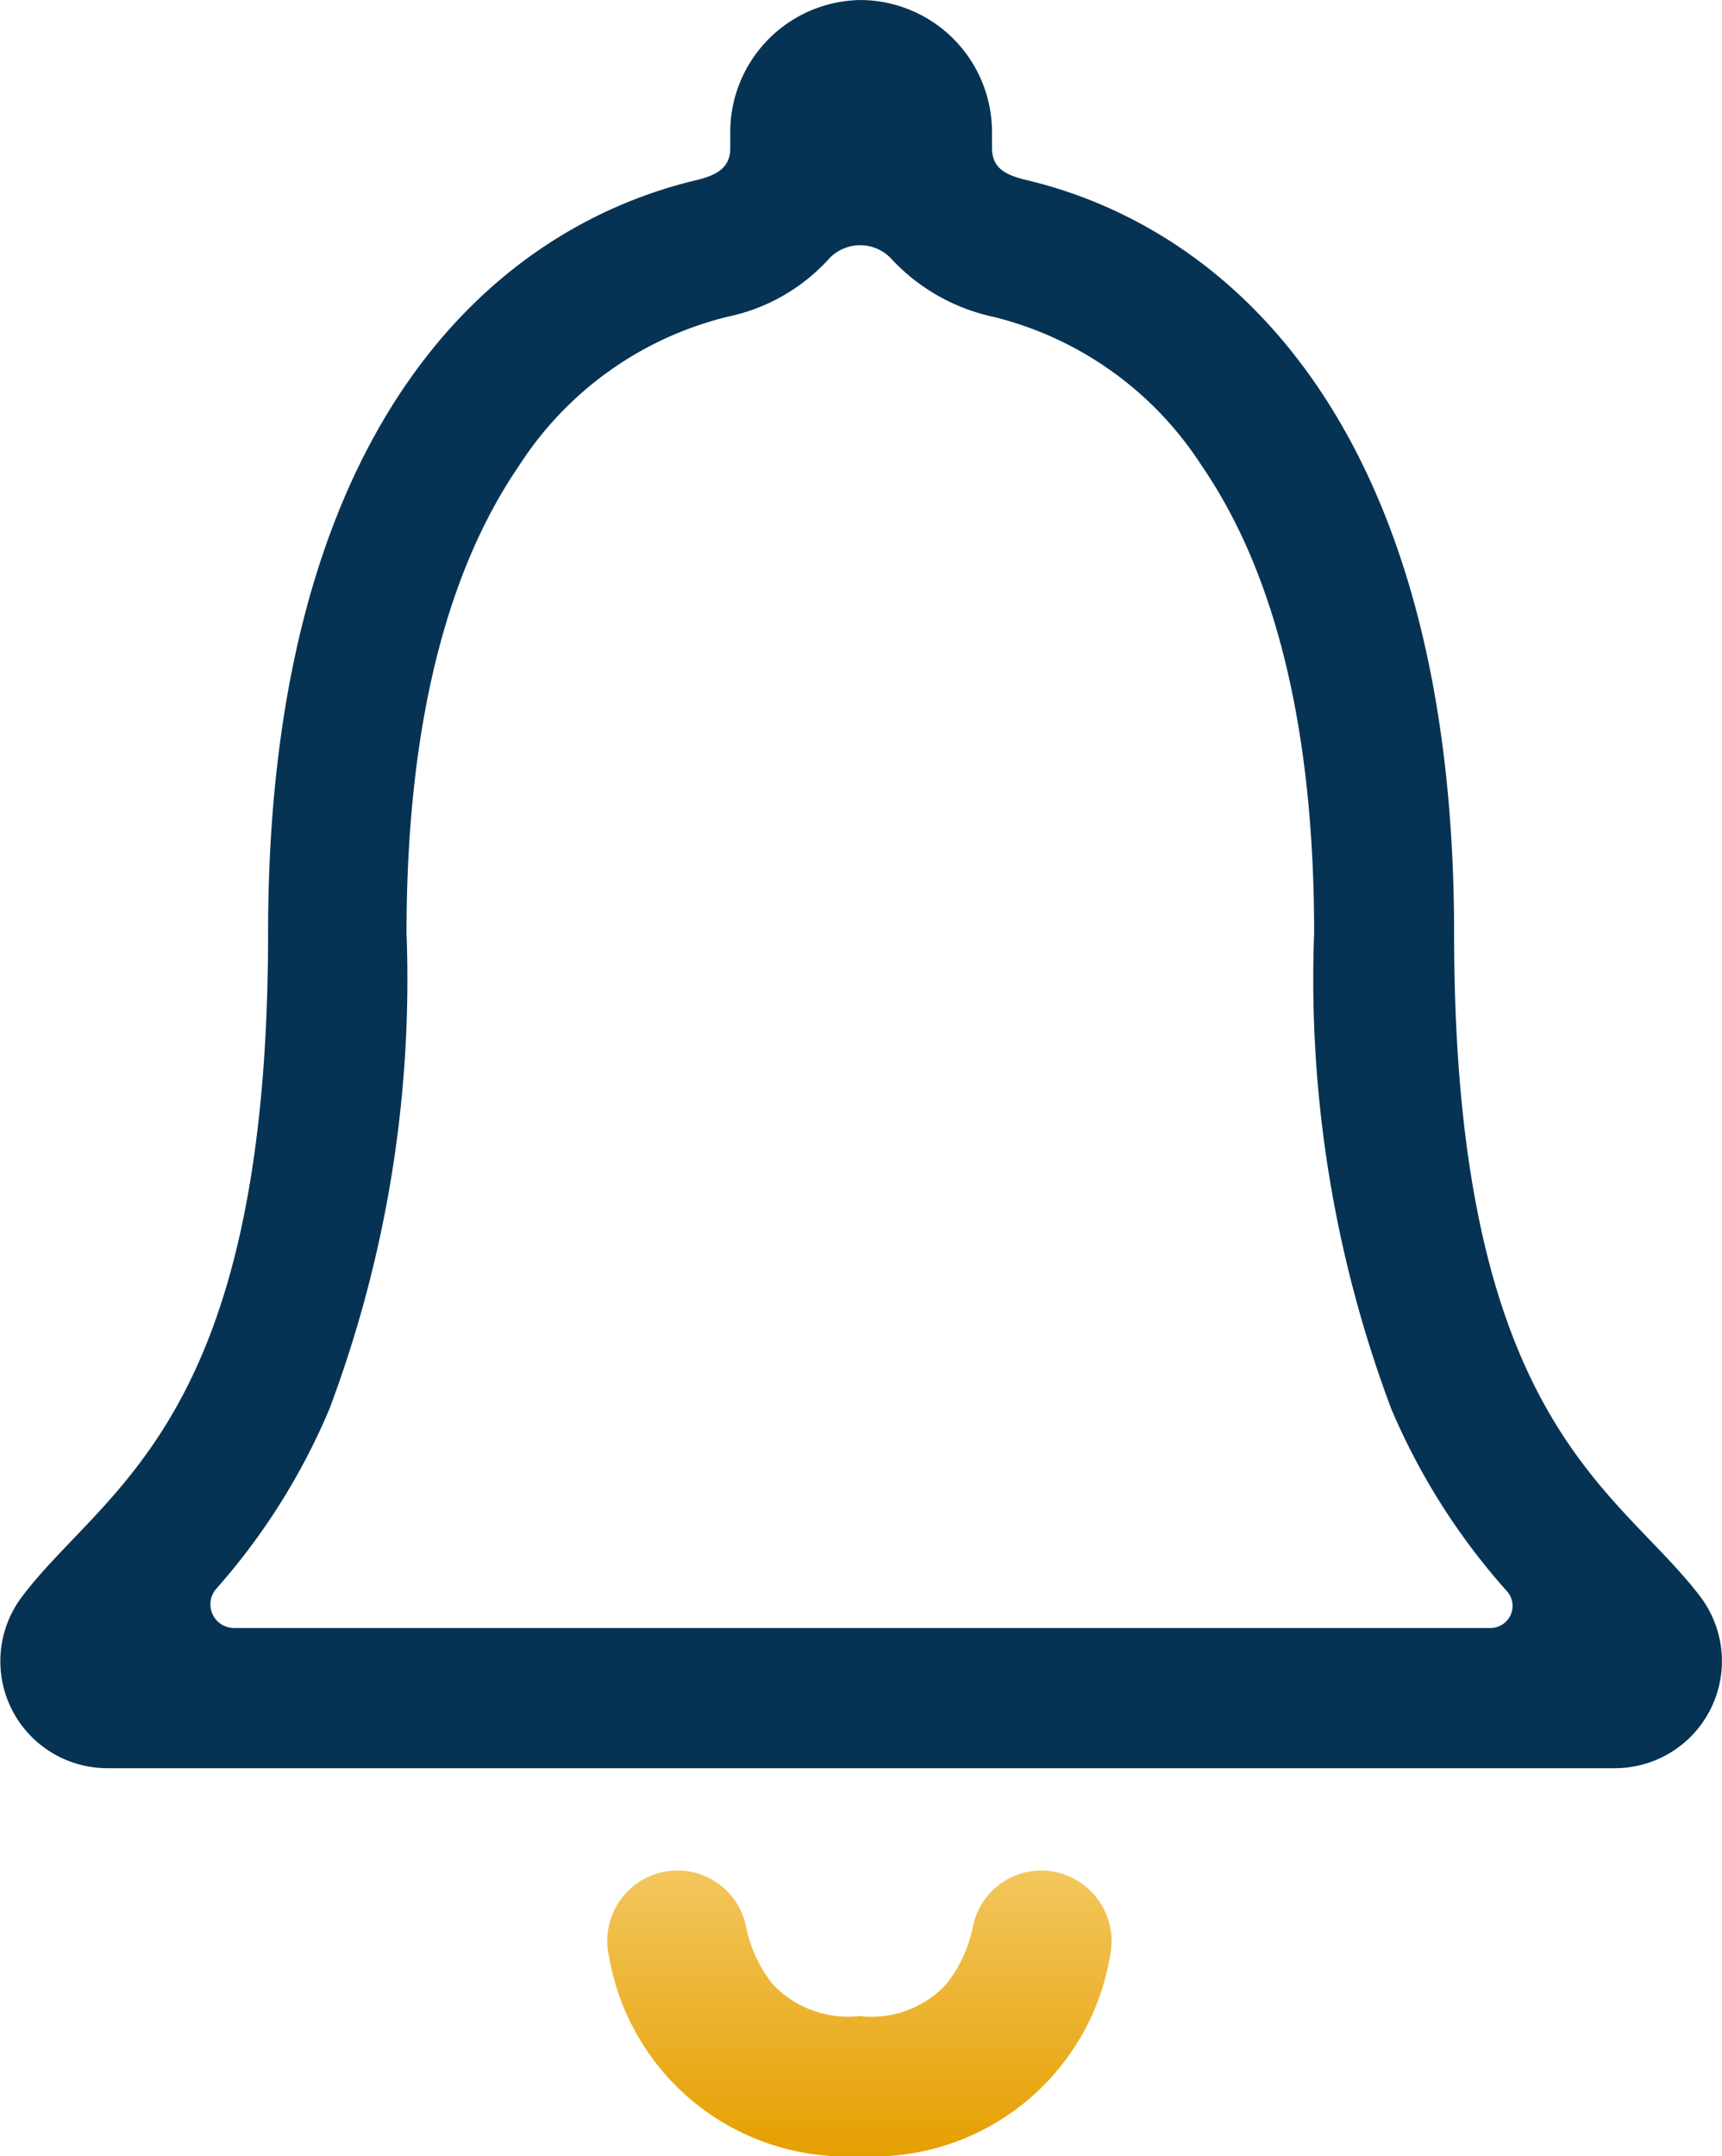 <svg id="Icon_ionic-ios-notifications-outline" data-name="Icon ionic-ios-notifications-outline" xmlns="http://www.w3.org/2000/svg" xmlns:xlink="http://www.w3.org/1999/xlink" width="38.991" height="48.804" viewBox="0 0 38.991 48.804">
  <defs>
    <linearGradient id="linear-gradient" x1="0.5" x2="0.5" y2="1" gradientUnits="objectBoundingBox">
      <stop offset="0" stop-color="#f3c65d"/>
      <stop offset="1" stop-color="#e59f00"/>
    </linearGradient>
  </defs>
  <path id="Path_11489" data-name="Path 11489" d="M24.535,28.336a1.58,1.58,0,0,0-1.549,1.244,3.057,3.057,0,0,1-.61,1.33,2.305,2.305,0,0,1-1.964.72,2.344,2.344,0,0,1-1.964-.72,3.057,3.057,0,0,1-.61-1.33,1.58,1.58,0,0,0-1.549-1.244h0a1.591,1.591,0,0,0-1.549,1.939A5.45,5.45,0,0,0,20.412,34.8a5.44,5.44,0,0,0,5.672-4.525,1.6,1.6,0,0,0-1.549-1.939Z" transform="translate(-0.951 14.003)" fill="url(#linear-gradient)"/>
  <path id="Path_11490" data-name="Path 11490" d="M45.277,40.073C43.4,37.6,39.7,36.145,39.7,25.057,39.7,13.677,34.677,9.1,29.993,8c-.439-.11-.756-.256-.756-.72V6.931a2.992,2.992,0,0,0-2.927-3h-.073a2.992,2.992,0,0,0-2.927,3v.354c0,.451-.317.61-.756.72-4.7,1.11-9.709,5.672-9.709,17.053,0,11.088-3.7,12.527-5.574,15.016a2.421,2.421,0,0,0,1.939,3.879H43.374A2.423,2.423,0,0,0,45.277,40.073Zm-4.757.707H12.074a.535.535,0,0,1-.4-.89,14.777,14.777,0,0,0,2.562-4.074,27.643,27.643,0,0,0,1.744-10.759c0-4.55.854-8.112,2.549-10.588A7.827,7.827,0,0,1,23.248,11.1a4.275,4.275,0,0,0,2.269-1.281A.965.965,0,0,1,26.968,9.8,4.419,4.419,0,0,0,29.261,11.1a7.827,7.827,0,0,1,4.721,3.367c1.7,2.476,2.549,6.038,2.549,10.588a27.642,27.642,0,0,0,1.744,10.759A14.946,14.946,0,0,0,40.9,39.951.5.5,0,0,1,40.52,40.78Z" transform="translate(-6.775 -3.93)" fill="#063354"/>
</svg>
